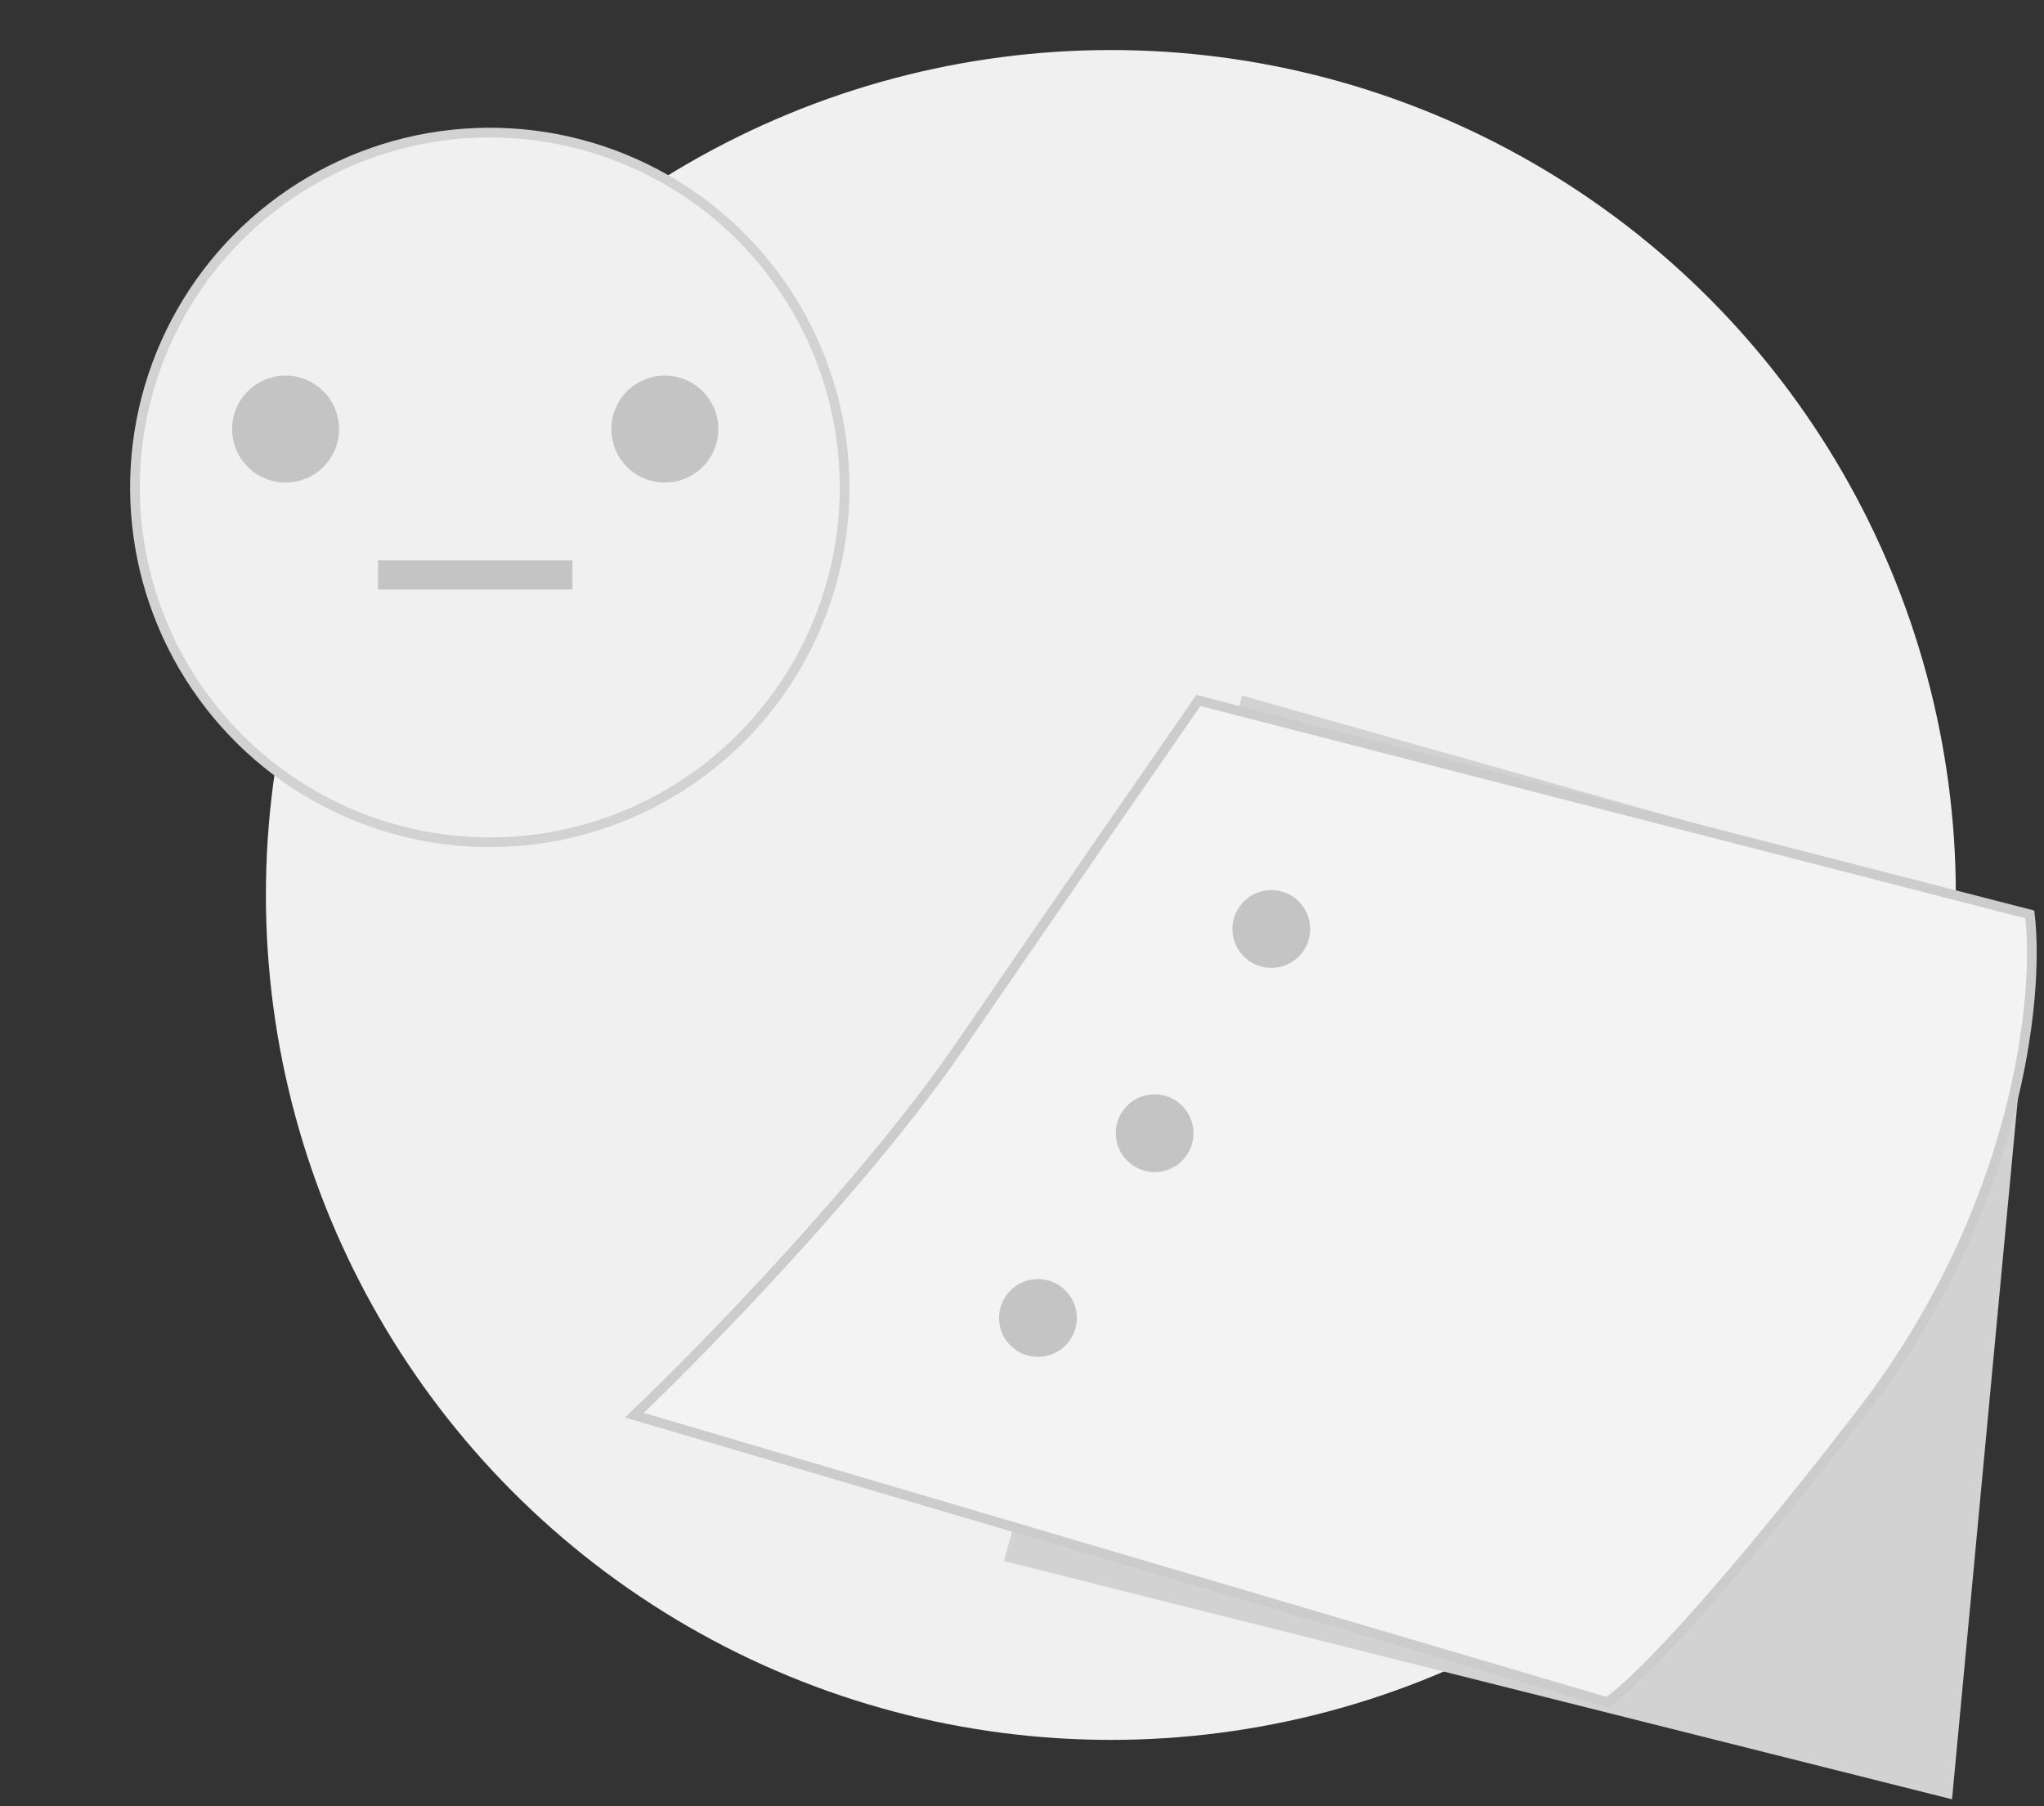 <svg width="172" height="152" viewBox="0 0 172 152" fill="none" xmlns="http://www.w3.org/2000/svg">
<rect x="0" y="0" width="172" height="152" fill="#333333" stroke="none"/>
<circle cx="93.478" cy="75.313" r="71.103" fill="#F0F0F0"/>
<path d="M104.525 58.538L171.216 77.359L164.261 151.414L84.477 131.366L104.525 58.538Z" fill="#D2D2D2"/>
<path d="M170.807 76.95L100.843 58.947C97.433 63.857 88.65 76.541 80.795 87.997C72.939 99.453 59.246 113.5 53.382 119.092L135.211 143.231C136.711 142.413 143.067 136.44 156.487 119.092C169.907 101.744 171.625 83.769 170.807 76.95Z" fill="#F3F3F3" stroke="#CCCCCC" stroke-width="0.818"/>
<circle cx="106.98" cy="78.177" r="3.273" fill="#C4C4C4"/>
<circle cx="97.161" cy="95.361" r="3.273" fill="#C4C4C4"/>
<circle cx="87.341" cy="110.909" r="3.273" fill="#C4C4C4"/>
<circle cx="41.216" cy="41.018" r="29.859" transform="rotate(25.835 41.216 41.018)" fill="#F0F0F0" stroke="#D2D2D2" stroke-width="0.818"/>
<rect width="16.366" height="2.455" transform="matrix(1 0 0 -1 31.806 49.609)" fill="#C4C4C4"/>
<circle cx="24.032" cy="36.108" r="4.501" fill="#C4C4C4"/>
<circle cx="55.945" cy="36.108" r="4.501" fill="#C4C4C4"/>
</svg>
